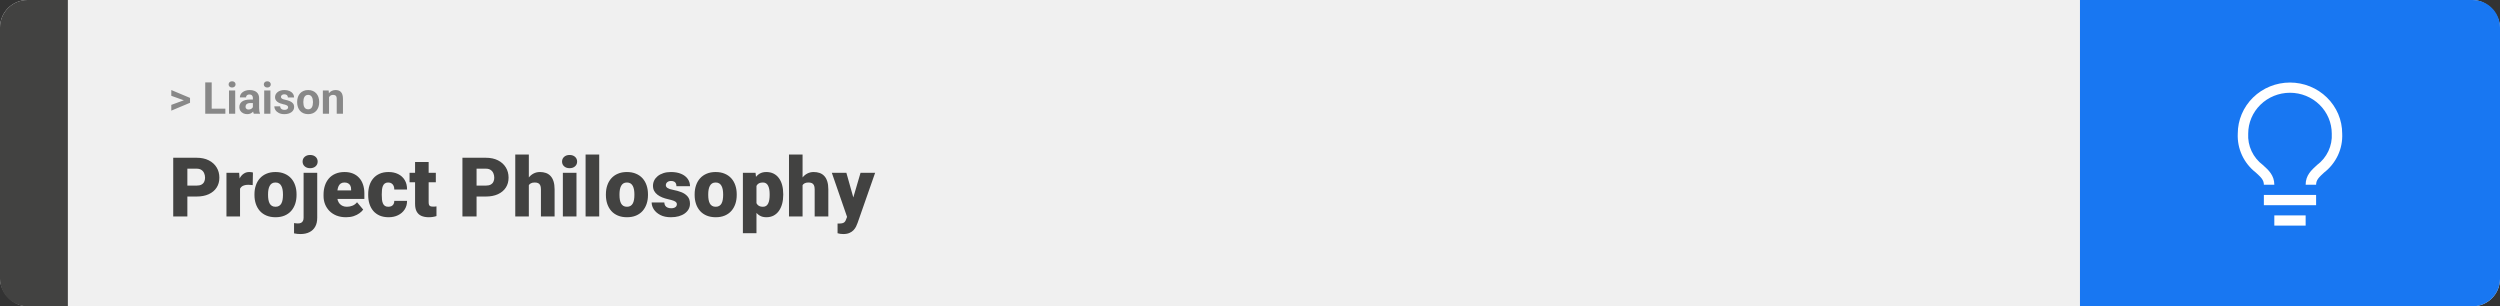<svg width="1363" height="167" viewBox="0 0 1363 167" fill="none" xmlns="http://www.w3.org/2000/svg">
<rect x="0" y="0" width="1363" height="167" fill="#333333" stroke="none"/>
<rect width="1363" height="167" rx="15" fill="#F0F0F0"/>
<path d="M0 15C0 6.716 6.716 0 15 0H37V167H15C6.716 167 0 160.284 0 152V15Z" fill="#424241"/>
<path d="M100.906 54.922L93.394 52.238V49.086L103.602 53.375V55.637L100.906 54.922ZM93.394 57.172L100.918 54.43L103.602 53.785V56.035L93.394 60.324V57.172ZM122.867 59.258V62H114.277V59.258H122.867ZM115.414 44.938V62H111.898V44.938H115.414ZM128.234 49.32V62H124.848V49.32H128.234ZM124.637 46.016C124.637 45.523 124.809 45.117 125.152 44.797C125.496 44.477 125.957 44.316 126.535 44.316C127.105 44.316 127.562 44.477 127.906 44.797C128.258 45.117 128.434 45.523 128.434 46.016C128.434 46.508 128.258 46.914 127.906 47.234C127.562 47.555 127.105 47.715 126.535 47.715C125.957 47.715 125.496 47.555 125.152 47.234C124.809 46.914 124.637 46.508 124.637 46.016ZM137.867 59.141V53.492C137.867 53.086 137.801 52.738 137.668 52.449C137.535 52.152 137.328 51.922 137.047 51.758C136.773 51.594 136.418 51.512 135.98 51.512C135.605 51.512 135.281 51.578 135.008 51.711C134.734 51.836 134.523 52.02 134.375 52.262C134.227 52.496 134.152 52.773 134.152 53.094H130.777C130.777 52.555 130.902 52.043 131.152 51.559C131.402 51.074 131.766 50.648 132.242 50.281C132.719 49.906 133.285 49.613 133.941 49.402C134.605 49.191 135.348 49.086 136.168 49.086C137.152 49.086 138.027 49.25 138.793 49.578C139.559 49.906 140.16 50.398 140.598 51.055C141.043 51.711 141.266 52.531 141.266 53.516V58.941C141.266 59.637 141.309 60.207 141.395 60.652C141.48 61.09 141.605 61.473 141.77 61.801V62H138.359C138.195 61.656 138.07 61.227 137.984 60.711C137.906 60.188 137.867 59.664 137.867 59.141ZM138.312 54.277L138.336 56.188H136.449C136.004 56.188 135.617 56.238 135.289 56.34C134.961 56.441 134.691 56.586 134.48 56.773C134.27 56.953 134.113 57.164 134.012 57.406C133.918 57.648 133.871 57.914 133.871 58.203C133.871 58.492 133.938 58.754 134.07 58.988C134.203 59.215 134.395 59.395 134.645 59.527C134.895 59.652 135.188 59.715 135.523 59.715C136.031 59.715 136.473 59.613 136.848 59.41C137.223 59.207 137.512 58.957 137.715 58.66C137.926 58.363 138.035 58.082 138.043 57.816L138.934 59.246C138.809 59.566 138.637 59.898 138.418 60.242C138.207 60.586 137.938 60.91 137.609 61.215C137.281 61.512 136.887 61.758 136.426 61.953C135.965 62.141 135.418 62.234 134.785 62.234C133.98 62.234 133.25 62.074 132.594 61.754C131.945 61.426 131.43 60.977 131.047 60.406C130.672 59.828 130.484 59.172 130.484 58.438C130.484 57.773 130.609 57.184 130.859 56.668C131.109 56.152 131.477 55.719 131.961 55.367C132.453 55.008 133.066 54.738 133.801 54.559C134.535 54.371 135.387 54.277 136.355 54.277H138.312ZM147.43 49.32V62H144.043V49.32H147.43ZM143.832 46.016C143.832 45.523 144.004 45.117 144.348 44.797C144.691 44.477 145.152 44.316 145.73 44.316C146.301 44.316 146.758 44.477 147.102 44.797C147.453 45.117 147.629 45.523 147.629 46.016C147.629 46.508 147.453 46.914 147.102 47.234C146.758 47.555 146.301 47.715 145.73 47.715C145.152 47.715 144.691 47.555 144.348 47.234C144.004 46.914 143.832 46.508 143.832 46.016ZM157.074 58.496C157.074 58.254 157.004 58.035 156.863 57.84C156.723 57.645 156.461 57.465 156.078 57.301C155.703 57.129 155.16 56.973 154.449 56.832C153.809 56.691 153.211 56.516 152.656 56.305C152.109 56.086 151.633 55.824 151.227 55.52C150.828 55.215 150.516 54.855 150.289 54.441C150.062 54.02 149.949 53.539 149.949 53C149.949 52.469 150.062 51.969 150.289 51.5C150.523 51.031 150.855 50.617 151.285 50.258C151.723 49.891 152.254 49.605 152.879 49.402C153.512 49.191 154.223 49.086 155.012 49.086C156.113 49.086 157.059 49.262 157.848 49.613C158.645 49.965 159.254 50.449 159.676 51.066C160.105 51.676 160.32 52.371 160.32 53.152H156.945C156.945 52.824 156.875 52.531 156.734 52.273C156.602 52.008 156.391 51.801 156.102 51.652C155.82 51.496 155.453 51.418 155 51.418C154.625 51.418 154.301 51.484 154.027 51.617C153.754 51.742 153.543 51.914 153.395 52.133C153.254 52.344 153.184 52.578 153.184 52.836C153.184 53.031 153.223 53.207 153.301 53.363C153.387 53.512 153.523 53.648 153.711 53.773C153.898 53.898 154.141 54.016 154.438 54.125C154.742 54.227 155.117 54.32 155.562 54.406C156.477 54.594 157.293 54.84 158.012 55.145C158.73 55.441 159.301 55.848 159.723 56.363C160.145 56.871 160.355 57.539 160.355 58.367C160.355 58.93 160.23 59.445 159.98 59.914C159.73 60.383 159.371 60.793 158.902 61.145C158.434 61.488 157.871 61.758 157.215 61.953C156.566 62.141 155.836 62.234 155.023 62.234C153.844 62.234 152.844 62.023 152.023 61.602C151.211 61.18 150.594 60.645 150.172 59.996C149.758 59.34 149.551 58.668 149.551 57.98H152.75C152.766 58.441 152.883 58.812 153.102 59.094C153.328 59.375 153.613 59.578 153.957 59.703C154.309 59.828 154.688 59.891 155.094 59.891C155.531 59.891 155.895 59.832 156.184 59.715C156.473 59.59 156.691 59.426 156.84 59.223C156.996 59.012 157.074 58.77 157.074 58.496ZM162.008 55.789V55.543C162.008 54.613 162.141 53.758 162.406 52.977C162.672 52.188 163.059 51.504 163.566 50.926C164.074 50.348 164.699 49.898 165.441 49.578C166.184 49.25 167.035 49.086 167.996 49.086C168.957 49.086 169.812 49.25 170.562 49.578C171.312 49.898 171.941 50.348 172.449 50.926C172.965 51.504 173.355 52.188 173.621 52.977C173.887 53.758 174.02 54.613 174.02 55.543V55.789C174.02 56.711 173.887 57.566 173.621 58.355C173.355 59.137 172.965 59.82 172.449 60.406C171.941 60.984 171.316 61.434 170.574 61.754C169.832 62.074 168.98 62.234 168.02 62.234C167.059 62.234 166.203 62.074 165.453 61.754C164.711 61.434 164.082 60.984 163.566 60.406C163.059 59.82 162.672 59.137 162.406 58.355C162.141 57.566 162.008 56.711 162.008 55.789ZM165.383 55.543V55.789C165.383 56.32 165.43 56.816 165.523 57.277C165.617 57.738 165.766 58.145 165.969 58.496C166.18 58.84 166.453 59.109 166.789 59.305C167.125 59.5 167.535 59.598 168.02 59.598C168.488 59.598 168.891 59.5 169.227 59.305C169.562 59.109 169.832 58.84 170.035 58.496C170.238 58.145 170.387 57.738 170.48 57.277C170.582 56.816 170.633 56.32 170.633 55.789V55.543C170.633 55.027 170.582 54.543 170.48 54.09C170.387 53.629 170.234 53.223 170.023 52.871C169.82 52.512 169.551 52.23 169.215 52.027C168.879 51.824 168.473 51.723 167.996 51.723C167.52 51.723 167.113 51.824 166.777 52.027C166.449 52.23 166.18 52.512 165.969 52.871C165.766 53.223 165.617 53.629 165.523 54.09C165.43 54.543 165.383 55.027 165.383 55.543ZM179.398 52.027V62H176.023V49.32H179.188L179.398 52.027ZM178.906 55.215H177.992C177.992 54.277 178.113 53.434 178.355 52.684C178.598 51.926 178.938 51.281 179.375 50.75C179.812 50.211 180.332 49.801 180.934 49.52C181.543 49.23 182.223 49.086 182.973 49.086C183.566 49.086 184.109 49.172 184.602 49.344C185.094 49.516 185.516 49.789 185.867 50.164C186.227 50.539 186.5 51.035 186.688 51.652C186.883 52.27 186.98 53.023 186.98 53.914V62H183.582V53.902C183.582 53.34 183.504 52.902 183.348 52.59C183.191 52.277 182.961 52.059 182.656 51.934C182.359 51.801 181.992 51.734 181.555 51.734C181.102 51.734 180.707 51.824 180.371 52.004C180.043 52.184 179.77 52.434 179.551 52.754C179.34 53.066 179.18 53.434 179.07 53.855C178.961 54.277 178.906 54.73 178.906 55.215Z" fill="#888888"/>
<path d="M107.205 107.146H99.251V101.191H107.205C108.289 101.191 109.168 101.008 109.842 100.642C110.516 100.275 111.006 99.77 111.314 99.126C111.636 98.466 111.797 97.727 111.797 96.906C111.797 96.027 111.636 95.214 111.314 94.467C111.006 93.72 110.516 93.12 109.842 92.665C109.168 92.197 108.289 91.962 107.205 91.962H102.151V118H94.439V86.008H107.205C109.769 86.008 111.973 86.477 113.819 87.414C115.679 88.352 117.107 89.641 118.104 91.281C119.1 92.907 119.598 94.768 119.598 96.862C119.598 98.928 119.1 100.729 118.104 102.268C117.107 103.806 115.679 105.007 113.819 105.871C111.973 106.721 109.769 107.146 107.205 107.146ZM130.87 100.114V118H123.465V94.226H130.386L130.87 100.114ZM137.901 94.05L137.769 100.927C137.476 100.898 137.081 100.861 136.583 100.817C136.084 100.773 135.667 100.751 135.33 100.751C134.466 100.751 133.719 100.854 133.089 101.059C132.474 101.25 131.961 101.542 131.551 101.938C131.155 102.319 130.862 102.802 130.672 103.388C130.496 103.974 130.416 104.655 130.43 105.432L129.09 104.553C129.09 102.956 129.244 101.506 129.551 100.202C129.874 98.884 130.328 97.749 130.914 96.796C131.5 95.83 132.21 95.09 133.045 94.577C133.88 94.05 134.817 93.786 135.857 93.786C136.224 93.786 136.583 93.808 136.934 93.852C137.3 93.896 137.623 93.962 137.901 94.05ZM138.736 106.354V105.893C138.736 104.15 138.985 102.546 139.483 101.081C139.981 99.602 140.713 98.32 141.68 97.236C142.647 96.152 143.841 95.31 145.262 94.709C146.683 94.094 148.323 93.786 150.184 93.786C152.059 93.786 153.707 94.094 155.127 94.709C156.563 95.31 157.764 96.152 158.731 97.236C159.698 98.32 160.43 99.602 160.928 101.081C161.426 102.546 161.675 104.15 161.675 105.893V106.354C161.675 108.083 161.426 109.687 160.928 111.167C160.43 112.631 159.698 113.913 158.731 115.012C157.764 116.096 156.57 116.938 155.149 117.539C153.729 118.139 152.088 118.439 150.228 118.439C148.367 118.439 146.719 118.139 145.284 117.539C143.848 116.938 142.647 116.096 141.68 115.012C140.713 113.913 139.981 112.631 139.483 111.167C138.985 109.687 138.736 108.083 138.736 106.354ZM146.141 105.893V106.354C146.141 107.248 146.207 108.083 146.338 108.859C146.47 109.636 146.69 110.317 146.998 110.903C147.305 111.474 147.723 111.921 148.25 112.243C148.777 112.565 149.437 112.727 150.228 112.727C151.004 112.727 151.648 112.565 152.161 112.243C152.688 111.921 153.106 111.474 153.414 110.903C153.721 110.317 153.941 109.636 154.073 108.859C154.205 108.083 154.271 107.248 154.271 106.354V105.893C154.271 105.029 154.205 104.216 154.073 103.454C153.941 102.678 153.721 101.997 153.414 101.411C153.106 100.81 152.688 100.341 152.161 100.004C151.634 99.668 150.975 99.499 150.184 99.499C149.407 99.499 148.755 99.668 148.228 100.004C147.715 100.341 147.305 100.81 146.998 101.411C146.69 101.997 146.47 102.678 146.338 103.454C146.207 104.216 146.141 105.029 146.141 105.893ZM165.521 94.226H172.947V118.769C172.947 120.673 172.581 122.277 171.849 123.581C171.116 124.899 170.069 125.896 168.707 126.569C167.344 127.258 165.718 127.602 163.829 127.602C163.199 127.602 162.62 127.573 162.093 127.514C161.551 127.47 160.958 127.375 160.313 127.229V121.625C160.694 121.684 161.045 121.728 161.368 121.757C161.69 121.801 162.042 121.823 162.422 121.823C163.096 121.823 163.66 121.713 164.114 121.494C164.568 121.274 164.913 120.937 165.147 120.483C165.396 120.029 165.521 119.458 165.521 118.769V94.226ZM164.971 88.095C164.971 87.04 165.352 86.176 166.114 85.502C166.875 84.829 167.864 84.492 169.08 84.492C170.296 84.492 171.285 84.829 172.046 85.502C172.808 86.176 173.189 87.04 173.189 88.095C173.189 89.15 172.808 90.014 172.046 90.688C171.285 91.362 170.296 91.699 169.08 91.699C167.864 91.699 166.875 91.362 166.114 90.688C165.352 90.014 164.971 89.15 164.971 88.095ZM188.658 118.439C186.724 118.439 184.996 118.139 183.472 117.539C181.949 116.923 180.66 116.081 179.605 115.012C178.565 113.942 177.767 112.712 177.21 111.32C176.668 109.929 176.397 108.457 176.397 106.904V106.069C176.397 104.326 176.639 102.714 177.122 101.235C177.605 99.741 178.323 98.437 179.275 97.324C180.228 96.21 181.421 95.346 182.857 94.731C184.292 94.101 185.962 93.786 187.867 93.786C189.551 93.786 191.06 94.057 192.393 94.599C193.726 95.141 194.854 95.918 195.777 96.928C196.714 97.939 197.425 99.162 197.908 100.598C198.406 102.033 198.655 103.645 198.655 105.432V108.442H179.231V103.806H191.426V103.234C191.441 102.443 191.302 101.77 191.009 101.213C190.73 100.656 190.32 100.231 189.778 99.939C189.236 99.645 188.577 99.499 187.801 99.499C186.995 99.499 186.329 99.675 185.801 100.026C185.289 100.378 184.886 100.861 184.593 101.477C184.314 102.077 184.117 102.773 184 103.564C183.882 104.355 183.824 105.19 183.824 106.069V106.904C183.824 107.783 183.941 108.581 184.175 109.299C184.424 110.017 184.776 110.632 185.23 111.145C185.699 111.643 186.255 112.031 186.9 112.309C187.559 112.587 188.306 112.727 189.141 112.727C190.152 112.727 191.148 112.536 192.129 112.155C193.111 111.774 193.953 111.145 194.656 110.266L198.018 114.265C197.535 114.953 196.846 115.62 195.953 116.264C195.074 116.909 194.019 117.436 192.789 117.846C191.558 118.242 190.181 118.439 188.658 118.439ZM211.707 112.727C212.396 112.727 212.981 112.602 213.465 112.353C213.963 112.089 214.336 111.723 214.585 111.254C214.849 110.771 214.974 110.192 214.959 109.519H221.924C221.939 111.306 221.5 112.873 220.606 114.221C219.727 115.554 218.526 116.594 217.002 117.341C215.494 118.073 213.787 118.439 211.883 118.439C210.022 118.439 208.396 118.139 207.005 117.539C205.613 116.923 204.449 116.074 203.511 114.99C202.588 113.891 201.893 112.609 201.424 111.145C200.97 109.68 200.743 108.09 200.743 106.376V105.871C200.743 104.157 200.97 102.568 201.424 101.103C201.893 99.624 202.588 98.342 203.511 97.258C204.449 96.159 205.606 95.31 206.983 94.709C208.375 94.094 209.993 93.786 211.839 93.786C213.816 93.786 215.56 94.16 217.068 94.907C218.592 95.654 219.786 96.738 220.65 98.159C221.514 99.58 221.939 101.301 221.924 103.322H214.959C214.974 102.604 214.864 101.96 214.629 101.389C214.395 100.817 214.029 100.363 213.531 100.026C213.047 99.675 212.425 99.499 211.663 99.499C210.901 99.499 210.286 99.668 209.817 100.004C209.349 100.341 208.99 100.81 208.741 101.411C208.506 101.997 208.345 102.67 208.257 103.432C208.184 104.194 208.147 105.007 208.147 105.871V106.376C208.147 107.255 208.184 108.083 208.257 108.859C208.345 109.621 208.514 110.295 208.763 110.881C209.012 111.452 209.371 111.906 209.839 112.243C210.308 112.565 210.931 112.727 211.707 112.727ZM237.613 94.226V99.367H223.287V94.226H237.613ZM226.297 88.315H233.702V110.244C233.702 110.874 233.775 111.364 233.921 111.716C234.068 112.053 234.317 112.294 234.668 112.441C235.035 112.573 235.518 112.639 236.119 112.639C236.543 112.639 236.895 112.631 237.173 112.617C237.452 112.587 237.715 112.551 237.964 112.507V117.802C237.334 118.007 236.675 118.161 235.987 118.264C235.298 118.381 234.566 118.439 233.79 118.439C232.208 118.439 230.853 118.19 229.725 117.692C228.611 117.194 227.762 116.411 227.176 115.341C226.59 114.272 226.297 112.88 226.297 111.167V88.315ZM264.881 107.146H256.927V101.191H264.881C265.965 101.191 266.844 101.008 267.518 100.642C268.191 100.275 268.682 99.77 268.99 99.126C269.312 98.466 269.473 97.727 269.473 96.906C269.473 96.027 269.312 95.214 268.99 94.467C268.682 93.72 268.191 93.12 267.518 92.665C266.844 92.197 265.965 91.962 264.881 91.962H259.827V118H252.115V86.008H264.881C267.444 86.008 269.649 86.477 271.495 87.414C273.355 88.352 274.783 89.641 275.779 91.281C276.775 92.907 277.273 94.768 277.273 96.862C277.273 98.928 276.775 100.729 275.779 102.268C274.783 103.806 273.355 105.007 271.495 105.871C269.649 106.721 267.444 107.146 264.881 107.146ZM288.326 84.25V118H280.921V84.25H288.326ZM287.447 105.3L285.711 105.344C285.711 103.674 285.916 102.136 286.326 100.729C286.736 99.323 287.322 98.1 288.084 97.06C288.846 96.02 289.761 95.214 290.831 94.643C291.9 94.072 293.086 93.786 294.39 93.786C295.562 93.786 296.631 93.955 297.598 94.291C298.58 94.628 299.422 95.17 300.125 95.918C300.843 96.665 301.392 97.639 301.773 98.84C302.168 100.041 302.366 101.506 302.366 103.234V118H294.917V103.19C294.917 102.224 294.778 101.477 294.5 100.949C294.236 100.407 293.855 100.034 293.357 99.829C292.859 99.609 292.251 99.499 291.534 99.499C290.669 99.499 289.966 99.645 289.424 99.939C288.882 100.231 288.465 100.642 288.172 101.169C287.894 101.682 287.703 102.29 287.601 102.993C287.498 103.696 287.447 104.465 287.447 105.3ZM314.297 94.226V118H306.871V94.226H314.297ZM306.431 88.095C306.431 87.04 306.812 86.176 307.574 85.502C308.335 84.829 309.324 84.492 310.54 84.492C311.756 84.492 312.745 84.829 313.506 85.502C314.268 86.176 314.649 87.04 314.649 88.095C314.649 89.15 314.268 90.014 313.506 90.688C312.745 91.362 311.756 91.699 310.54 91.699C309.324 91.699 308.335 91.362 307.574 90.688C306.812 90.014 306.431 89.15 306.431 88.095ZM326.69 84.25V118H319.263V84.25H326.69ZM330.337 106.354V105.893C330.337 104.15 330.586 102.546 331.084 101.081C331.583 99.602 332.315 98.32 333.282 97.236C334.249 96.152 335.442 95.31 336.863 94.709C338.284 94.094 339.925 93.786 341.785 93.786C343.66 93.786 345.308 94.094 346.729 94.709C348.165 95.31 349.366 96.152 350.333 97.236C351.299 98.32 352.032 99.602 352.53 101.081C353.028 102.546 353.277 104.15 353.277 105.893V106.354C353.277 108.083 353.028 109.687 352.53 111.167C352.032 112.631 351.299 113.913 350.333 115.012C349.366 116.096 348.172 116.938 346.751 117.539C345.33 118.139 343.689 118.439 341.829 118.439C339.969 118.439 338.321 118.139 336.885 117.539C335.45 116.938 334.249 116.096 333.282 115.012C332.315 113.913 331.583 112.631 331.084 111.167C330.586 109.687 330.337 108.083 330.337 106.354ZM337.742 105.893V106.354C337.742 107.248 337.808 108.083 337.94 108.859C338.072 109.636 338.292 110.317 338.599 110.903C338.907 111.474 339.324 111.921 339.852 112.243C340.379 112.565 341.038 112.727 341.829 112.727C342.605 112.727 343.25 112.565 343.763 112.243C344.29 111.921 344.708 111.474 345.015 110.903C345.323 110.317 345.542 109.636 345.674 108.859C345.806 108.083 345.872 107.248 345.872 106.354V105.893C345.872 105.029 345.806 104.216 345.674 103.454C345.542 102.678 345.323 101.997 345.015 101.411C344.708 100.81 344.29 100.341 343.763 100.004C343.235 99.668 342.576 99.499 341.785 99.499C341.009 99.499 340.357 99.668 339.83 100.004C339.317 100.341 338.907 100.81 338.599 101.411C338.292 101.997 338.072 102.678 337.94 103.454C337.808 104.216 337.742 105.029 337.742 105.893ZM369.031 111.32C369.031 110.91 368.892 110.559 368.614 110.266C368.35 109.958 367.881 109.68 367.208 109.431C366.534 109.167 365.589 108.903 364.373 108.64C363.216 108.391 362.125 108.061 361.099 107.651C360.088 107.241 359.202 106.743 358.44 106.157C357.679 105.571 357.078 104.875 356.639 104.069C356.214 103.264 356.001 102.341 356.001 101.301C356.001 100.29 356.214 99.338 356.639 98.444C357.078 97.536 357.715 96.738 358.55 96.049C359.4 95.346 360.433 94.797 361.648 94.401C362.864 93.991 364.249 93.786 365.801 93.786C367.94 93.786 369.786 94.116 371.338 94.775C372.891 95.419 374.085 96.328 374.92 97.499C375.77 98.657 376.194 99.997 376.194 101.521H368.79C368.79 100.92 368.687 100.407 368.482 99.982C368.292 99.558 367.977 99.235 367.537 99.016C367.098 98.781 366.512 98.664 365.779 98.664C365.267 98.664 364.798 98.759 364.373 98.95C363.963 99.14 363.633 99.404 363.384 99.741C363.135 100.078 363.011 100.473 363.011 100.927C363.011 101.25 363.084 101.542 363.23 101.806C363.392 102.055 363.633 102.29 363.956 102.509C364.278 102.714 364.688 102.905 365.186 103.081C365.684 103.242 366.285 103.388 366.988 103.52C368.584 103.813 370.079 104.23 371.47 104.772C372.862 105.314 373.99 106.083 374.854 107.08C375.733 108.076 376.172 109.416 376.172 111.101C376.172 112.155 375.931 113.129 375.447 114.023C374.964 114.902 374.268 115.678 373.36 116.352C372.452 117.011 371.36 117.524 370.086 117.89C368.812 118.256 367.376 118.439 365.779 118.439C363.509 118.439 361.59 118.037 360.022 117.231C358.455 116.411 357.269 115.385 356.463 114.155C355.672 112.91 355.276 111.65 355.276 110.375H362.176C362.205 111.108 362.381 111.708 362.703 112.177C363.04 112.646 363.487 112.99 364.043 113.21C364.6 113.43 365.245 113.54 365.977 113.54C366.651 113.54 367.208 113.444 367.647 113.254C368.101 113.063 368.445 112.807 368.68 112.485C368.914 112.148 369.031 111.76 369.031 111.32ZM378.721 106.354V105.893C378.721 104.15 378.97 102.546 379.468 101.081C379.966 99.602 380.699 98.32 381.666 97.236C382.632 96.152 383.826 95.31 385.247 94.709C386.668 94.094 388.309 93.786 390.169 93.786C392.044 93.786 393.692 94.094 395.113 94.709C396.548 95.31 397.75 96.152 398.716 97.236C399.683 98.32 400.416 99.602 400.914 101.081C401.412 102.546 401.661 104.15 401.661 105.893V106.354C401.661 108.083 401.412 109.687 400.914 111.167C400.416 112.631 399.683 113.913 398.716 115.012C397.75 116.096 396.556 116.938 395.135 117.539C393.714 118.139 392.073 118.439 390.213 118.439C388.353 118.439 386.705 118.139 385.269 117.539C383.833 116.938 382.632 116.096 381.666 115.012C380.699 113.913 379.966 112.631 379.468 111.167C378.97 109.687 378.721 108.083 378.721 106.354ZM386.126 105.893V106.354C386.126 107.248 386.192 108.083 386.324 108.859C386.456 109.636 386.675 110.317 386.983 110.903C387.291 111.474 387.708 111.921 388.235 112.243C388.763 112.565 389.422 112.727 390.213 112.727C390.989 112.727 391.634 112.565 392.146 112.243C392.674 111.921 393.091 111.474 393.399 110.903C393.707 110.317 393.926 109.636 394.058 108.859C394.19 108.083 394.256 107.248 394.256 106.354V105.893C394.256 105.029 394.19 104.216 394.058 103.454C393.926 102.678 393.707 101.997 393.399 101.411C393.091 100.81 392.674 100.341 392.146 100.004C391.619 99.668 390.96 99.499 390.169 99.499C389.393 99.499 388.741 99.668 388.213 100.004C387.701 100.341 387.291 100.81 386.983 101.411C386.675 101.997 386.456 102.678 386.324 103.454C386.192 104.216 386.126 105.029 386.126 105.893ZM412.427 98.796V127.141H405.022V94.226H411.922L412.427 98.796ZM427.017 105.827V106.289C427.017 108.017 426.819 109.621 426.424 111.101C426.028 112.58 425.442 113.869 424.666 114.968C423.89 116.066 422.923 116.923 421.766 117.539C420.623 118.139 419.297 118.439 417.789 118.439C416.368 118.439 415.145 118.125 414.119 117.495C413.094 116.865 412.237 115.993 411.548 114.88C410.86 113.767 410.303 112.492 409.878 111.057C409.454 109.621 409.117 108.105 408.868 106.508V105.915C409.117 104.201 409.454 102.612 409.878 101.147C410.303 99.668 410.86 98.378 411.548 97.28C412.237 96.181 413.086 95.324 414.097 94.709C415.123 94.094 416.346 93.786 417.767 93.786C419.275 93.786 420.601 94.072 421.744 94.643C422.901 95.214 423.868 96.035 424.644 97.104C425.435 98.159 426.028 99.426 426.424 100.905C426.819 102.385 427.017 104.025 427.017 105.827ZM419.612 106.289V105.827C419.612 104.904 419.546 104.062 419.415 103.3C419.283 102.524 419.07 101.85 418.777 101.279C418.499 100.708 418.125 100.268 417.657 99.96C417.188 99.653 416.609 99.499 415.921 99.499C415.13 99.499 414.463 99.624 413.921 99.873C413.394 100.107 412.969 100.473 412.647 100.971C412.339 101.455 412.12 102.062 411.988 102.795C411.871 103.513 411.819 104.355 411.834 105.322V107.124C411.805 108.237 411.915 109.218 412.164 110.068C412.413 110.903 412.845 111.555 413.46 112.023C414.075 112.492 414.91 112.727 415.965 112.727C416.668 112.727 417.254 112.565 417.723 112.243C418.191 111.906 418.565 111.445 418.843 110.859C419.122 110.258 419.319 109.57 419.437 108.793C419.554 108.017 419.612 107.182 419.612 106.289ZM437.564 84.25V118H430.159V84.25H437.564ZM436.685 105.3L434.949 105.344C434.949 103.674 435.154 102.136 435.564 100.729C435.975 99.323 436.561 98.1 437.322 97.06C438.084 96.02 439 95.214 440.069 94.643C441.138 94.072 442.325 93.786 443.628 93.786C444.8 93.786 445.87 93.955 446.836 94.291C447.818 94.628 448.66 95.17 449.363 95.918C450.081 96.665 450.63 97.639 451.011 98.84C451.407 100.041 451.604 101.506 451.604 103.234V118H444.156V103.19C444.156 102.224 444.017 101.477 443.738 100.949C443.475 100.407 443.094 100.034 442.596 99.829C442.098 99.609 441.49 99.499 440.772 99.499C439.908 99.499 439.205 99.645 438.663 99.939C438.121 100.231 437.703 100.642 437.41 101.169C437.132 101.682 436.941 102.29 436.839 102.993C436.736 103.696 436.685 104.465 436.685 105.3ZM463.008 115.209L469.161 94.226H477.115L467.557 121.538C467.352 122.138 467.081 122.783 466.744 123.471C466.407 124.174 465.945 124.841 465.359 125.471C464.773 126.101 464.019 126.613 463.096 127.009C462.188 127.404 461.06 127.602 459.712 127.602C458.995 127.602 458.467 127.565 458.13 127.492C457.808 127.434 457.31 127.324 456.636 127.163V121.867C456.827 121.867 456.988 121.867 457.12 121.867C457.266 121.867 457.427 121.867 457.603 121.867C458.394 121.867 459.024 121.787 459.493 121.625C459.976 121.464 460.342 121.23 460.591 120.922C460.855 120.615 461.06 120.241 461.207 119.802L463.008 115.209ZM461.448 94.226L466.128 110.859L466.941 118.703H461.976L453.516 94.226H461.448Z" fill="#424241"/>
<path d="M1363 15C1363 6.716 1356.28 0 1348 0H1134V167H1348C1356.28 167 1363 160.284 1363 152V15Z" fill="#1877F2"/>
<path d="M1234.26 106.286H1262.74V111.857H1234.26V106.286ZM1239.96 117.429H1257.04V123H1239.96V117.429ZM1248.5 45C1240.95 45 1233.71 47.935 1228.37 53.159C1223.03 58.383 1220.03 65.469 1220.03 72.857C1219.84 76.906 1220.63 80.941 1222.34 84.632C1224.05 88.322 1226.64 91.562 1229.88 94.084C1232.73 96.675 1234.26 98.151 1234.26 100.714H1239.96C1239.96 95.589 1236.8 92.719 1233.72 89.961C1231.06 87.968 1228.94 85.366 1227.55 82.384C1226.15 79.402 1225.53 76.131 1225.72 72.857C1225.72 66.947 1228.12 61.278 1232.39 57.099C1236.67 52.919 1242.46 50.571 1248.5 50.571C1254.54 50.571 1260.33 52.919 1264.61 57.099C1268.88 61.278 1271.28 66.947 1271.28 72.857C1271.47 76.133 1270.84 79.406 1269.44 82.388C1268.04 85.37 1265.92 87.971 1263.25 89.961C1260.2 92.747 1257.04 95.533 1257.04 100.714H1262.74C1262.74 98.151 1264.25 96.675 1267.12 94.056C1270.36 91.538 1272.94 88.303 1274.66 84.618C1276.37 80.932 1277.16 76.901 1276.97 72.857C1276.97 69.199 1276.24 65.576 1274.81 62.197C1273.37 58.817 1271.28 55.746 1268.63 53.159C1265.99 50.572 1262.85 48.52 1259.4 47.12C1255.94 45.721 1252.24 45 1248.5 45Z" fill="white"/>
</svg>
